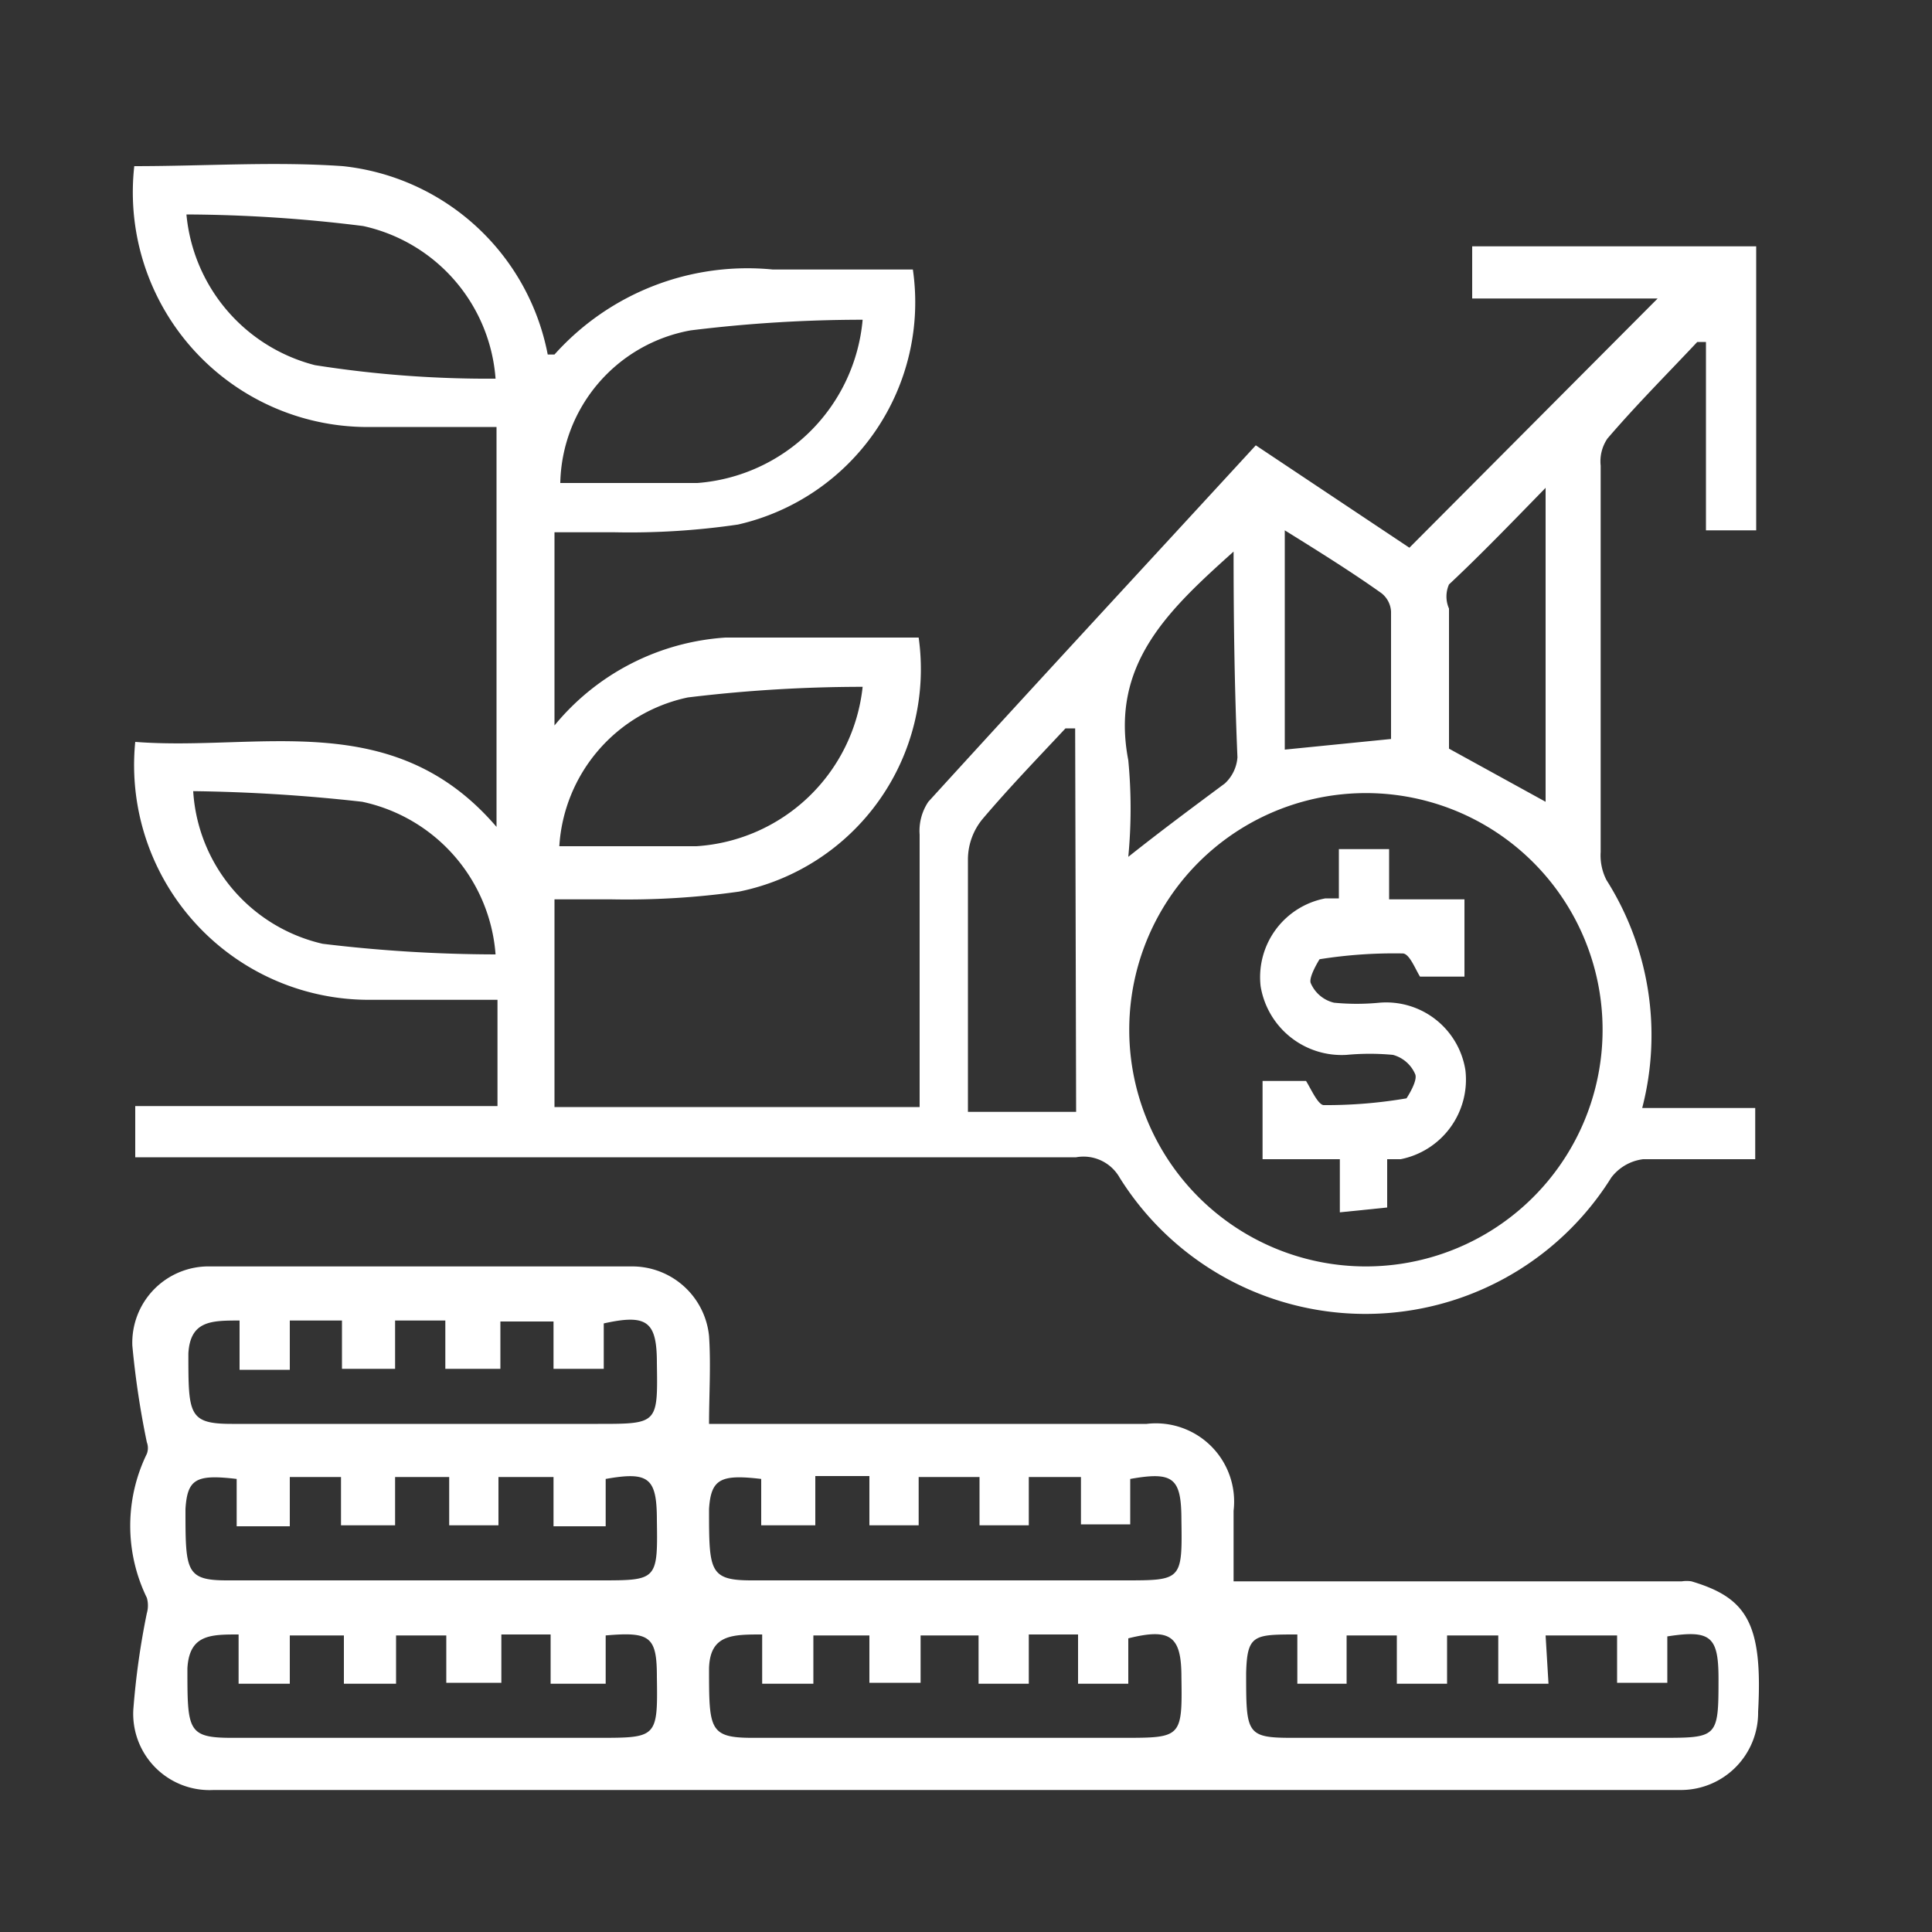 <svg id="Layer_1" data-name="Layer 1" xmlns="http://www.w3.org/2000/svg" viewBox="0 0 20 20"><rect x="0" y="0" width="20" height="20" fill="#333333" stroke="none"/><defs><style>.cls-1{fill:#fff;}</style></defs><path class="cls-1" d="M1.39,1.72c.74,0,1.45-.05,2.16,0A2.42,2.42,0,0,1,5.67,3.67s.06,0,.07,0A2.68,2.68,0,0,1,8,2.79c.48,0,1,0,1.45,0A2.36,2.36,0,0,1,7.64,5.43a7.72,7.72,0,0,1-1.28.08H5.74v2A2.5,2.5,0,0,1,7.51,6.6c.65,0,1.31,0,2,0A2.35,2.35,0,0,1,7.65,9.23a8.28,8.28,0,0,1-1.32.08H5.74v2.15H9.52v-.59c0-.74,0-1.49,0-2.23a.54.54,0,0,1,.09-.34C10.73,7.07,11.86,5.85,13,4.61l1.59,1.06,2.57-2.58H15.24V2.55h2.94V5.49h-.52V3.54l-.09,0c-.31.33-.63.65-.93,1a.42.42,0,0,0-.07.28v4a.56.56,0,0,0,.06.29A3,3,0,0,1,17,11.47h1.17V12c-.39,0-.78,0-1.16,0a.49.49,0,0,0-.33.19,3,3,0,0,1-5.09,0,.43.43,0,0,0-.45-.21H1.4v-.53H5.15v-1.1H3.81A2.43,2.43,0,0,1,1.4,7.68c1.28.1,2.67-.37,3.74.88V4.42H3.85A2.43,2.43,0,0,1,1.39,1.72ZM14.13,13.11a2.45,2.45,0,1,0-2.44-2.43A2.45,2.45,0,0,0,14.13,13.11Zm-3-5.57-.1,0c-.29.31-.58.61-.86.94a.66.66,0,0,0-.15.41c0,.75,0,1.51,0,2.26v.36h1.12ZM1.93,2.22A1.78,1.78,0,0,0,3.26,3.78a11.51,11.51,0,0,0,1.87.14A1.75,1.75,0,0,0,3.76,2.34,15.07,15.07,0,0,0,1.93,2.22Zm7,1.09a14.54,14.54,0,0,0-1.78.11A1.64,1.64,0,0,0,5.8,5c.47,0,.94,0,1.42,0A1.86,1.86,0,0,0,8.93,3.31Zm0,3.8a15,15,0,0,0-1.81.11A1.68,1.68,0,0,0,5.79,8.76c.47,0,1,0,1.42,0A1.85,1.85,0,0,0,8.93,7.11ZM2,8.19A1.73,1.73,0,0,0,3.34,9.77a15.09,15.09,0,0,0,1.79.11A1.75,1.75,0,0,0,3.75,8.3,17.53,17.53,0,0,0,2,8.19ZM16,8.3V5.05c-.38.39-.69.71-1,1A.31.31,0,0,0,15,6.3c0,.5,0,1,0,1.45ZM12.77,5.71c-.68.61-1.28,1.17-1.09,2.16a5.25,5.25,0,0,1,0,1c.34-.27.65-.5,1-.76a.41.41,0,0,0,.13-.27C12.78,7.13,12.77,6.45,12.77,5.71ZM14.4,7.65c0-.44,0-.88,0-1.32a.26.26,0,0,0-.1-.19c-.31-.22-.63-.42-1-.65V7.76Z"/><path class="cls-1" d="M7.34,14.74h4.53a.81.81,0,0,1,.9.9v.73h4.64a.33.33,0,0,1,.1,0c.57.17.74.43.69,1.35a.8.8,0,0,1-.79.81c-1.46,0-2.92,0-4.37,0-.37,0-.72,0-1.08,0-1.44,0-2.89,0-4.34,0-.37,0-.73,0-1.1,0-1.44,0-2.87,0-4.31,0a.79.79,0,0,1-.83-.83,8,8,0,0,1,.14-1,.29.29,0,0,0,0-.16,1.7,1.7,0,0,1,0-1.49.17.17,0,0,0,0-.12,9,9,0,0,1-.15-1,.79.79,0,0,1,.81-.82H6.53a.8.8,0,0,1,.81.72C7.36,14.13,7.34,14.44,7.34,14.74Zm-3.25-.57H3.54v-.5H3l0,.51H2.48l0-.51c-.29,0-.51,0-.53.34,0,.63,0,.73.45.73H6.19c.62,0,.62,0,.61-.63,0-.43-.1-.51-.55-.41v.47H5.73l0-.49H5.18l0,.49H4.61v-.5H4.09Zm0,1.62H3.53v-.5H3l0,.51H2.45v-.49c-.42-.05-.51,0-.53.31,0,.64,0,.74.43.74H6.21c.59,0,.6,0,.59-.62,0-.44-.08-.51-.53-.43l0,.49H5.73l0-.51H5.16v.5H4.65l0-.5H4.09v.49Zm3.79-.48c-.42-.05-.52,0-.54.31,0,.64,0,.74.44.74h3.86c.59,0,.6,0,.59-.62,0-.44-.08-.51-.53-.43l0,.47h-.51l0-.49h-.54v.5h-.51l0-.5H9.51v.5H9v-.51H8.44l0,.51H7.88ZM3.56,17.43l0-.5H3v.5H2.47l0-.51c-.29,0-.51,0-.53.35,0,.64,0,.72.46.72H6.19c.61,0,.62,0,.61-.63,0-.42-.07-.47-.53-.43l0,.5H5.7v-.51H5.19l0,.5H4.62v-.49H4.1l0,.5Zm4.33-.51c-.31,0-.54,0-.55.35,0,.63,0,.72.45.72h3.83c.61,0,.62,0,.61-.63,0-.42-.11-.51-.55-.4v.47h-.52l0-.51h-.51l0,.51h-.52l0-.5H9.53l0,.49H9l0-.49H8.42v.5H7.89Zm8.14.51h-.52l0-.5h-.53v.5h-.52l0-.5h-.52l0,.5h-.51l0-.51c-.45,0-.52,0-.53.4,0,.62,0,.67.47.67h3.82c.59,0,.6,0,.6-.61,0-.44-.08-.51-.53-.44l0,.48h-.52l0-.49H16Z"/><path class="cls-1" d="M13.87,12.55V12h-.8v-.81h.45c.05.08.12.24.18.25a4.91,4.91,0,0,0,.86-.07s.12-.18.09-.25a.35.35,0,0,0-.23-.2,2.57,2.57,0,0,0-.48,0,.85.85,0,0,1-.89-.71.83.83,0,0,1,.67-.91l.14,0V8.79h.52l0,.52h.78v.8h-.46c-.05-.08-.11-.24-.18-.24a4.91,4.91,0,0,0-.86.06s-.12.19-.09.25a.35.35,0,0,0,.24.2,2.43,2.43,0,0,0,.47,0,.83.83,0,0,1,.89.7.84.84,0,0,1-.67.92l-.14,0v.5Z"/></svg>